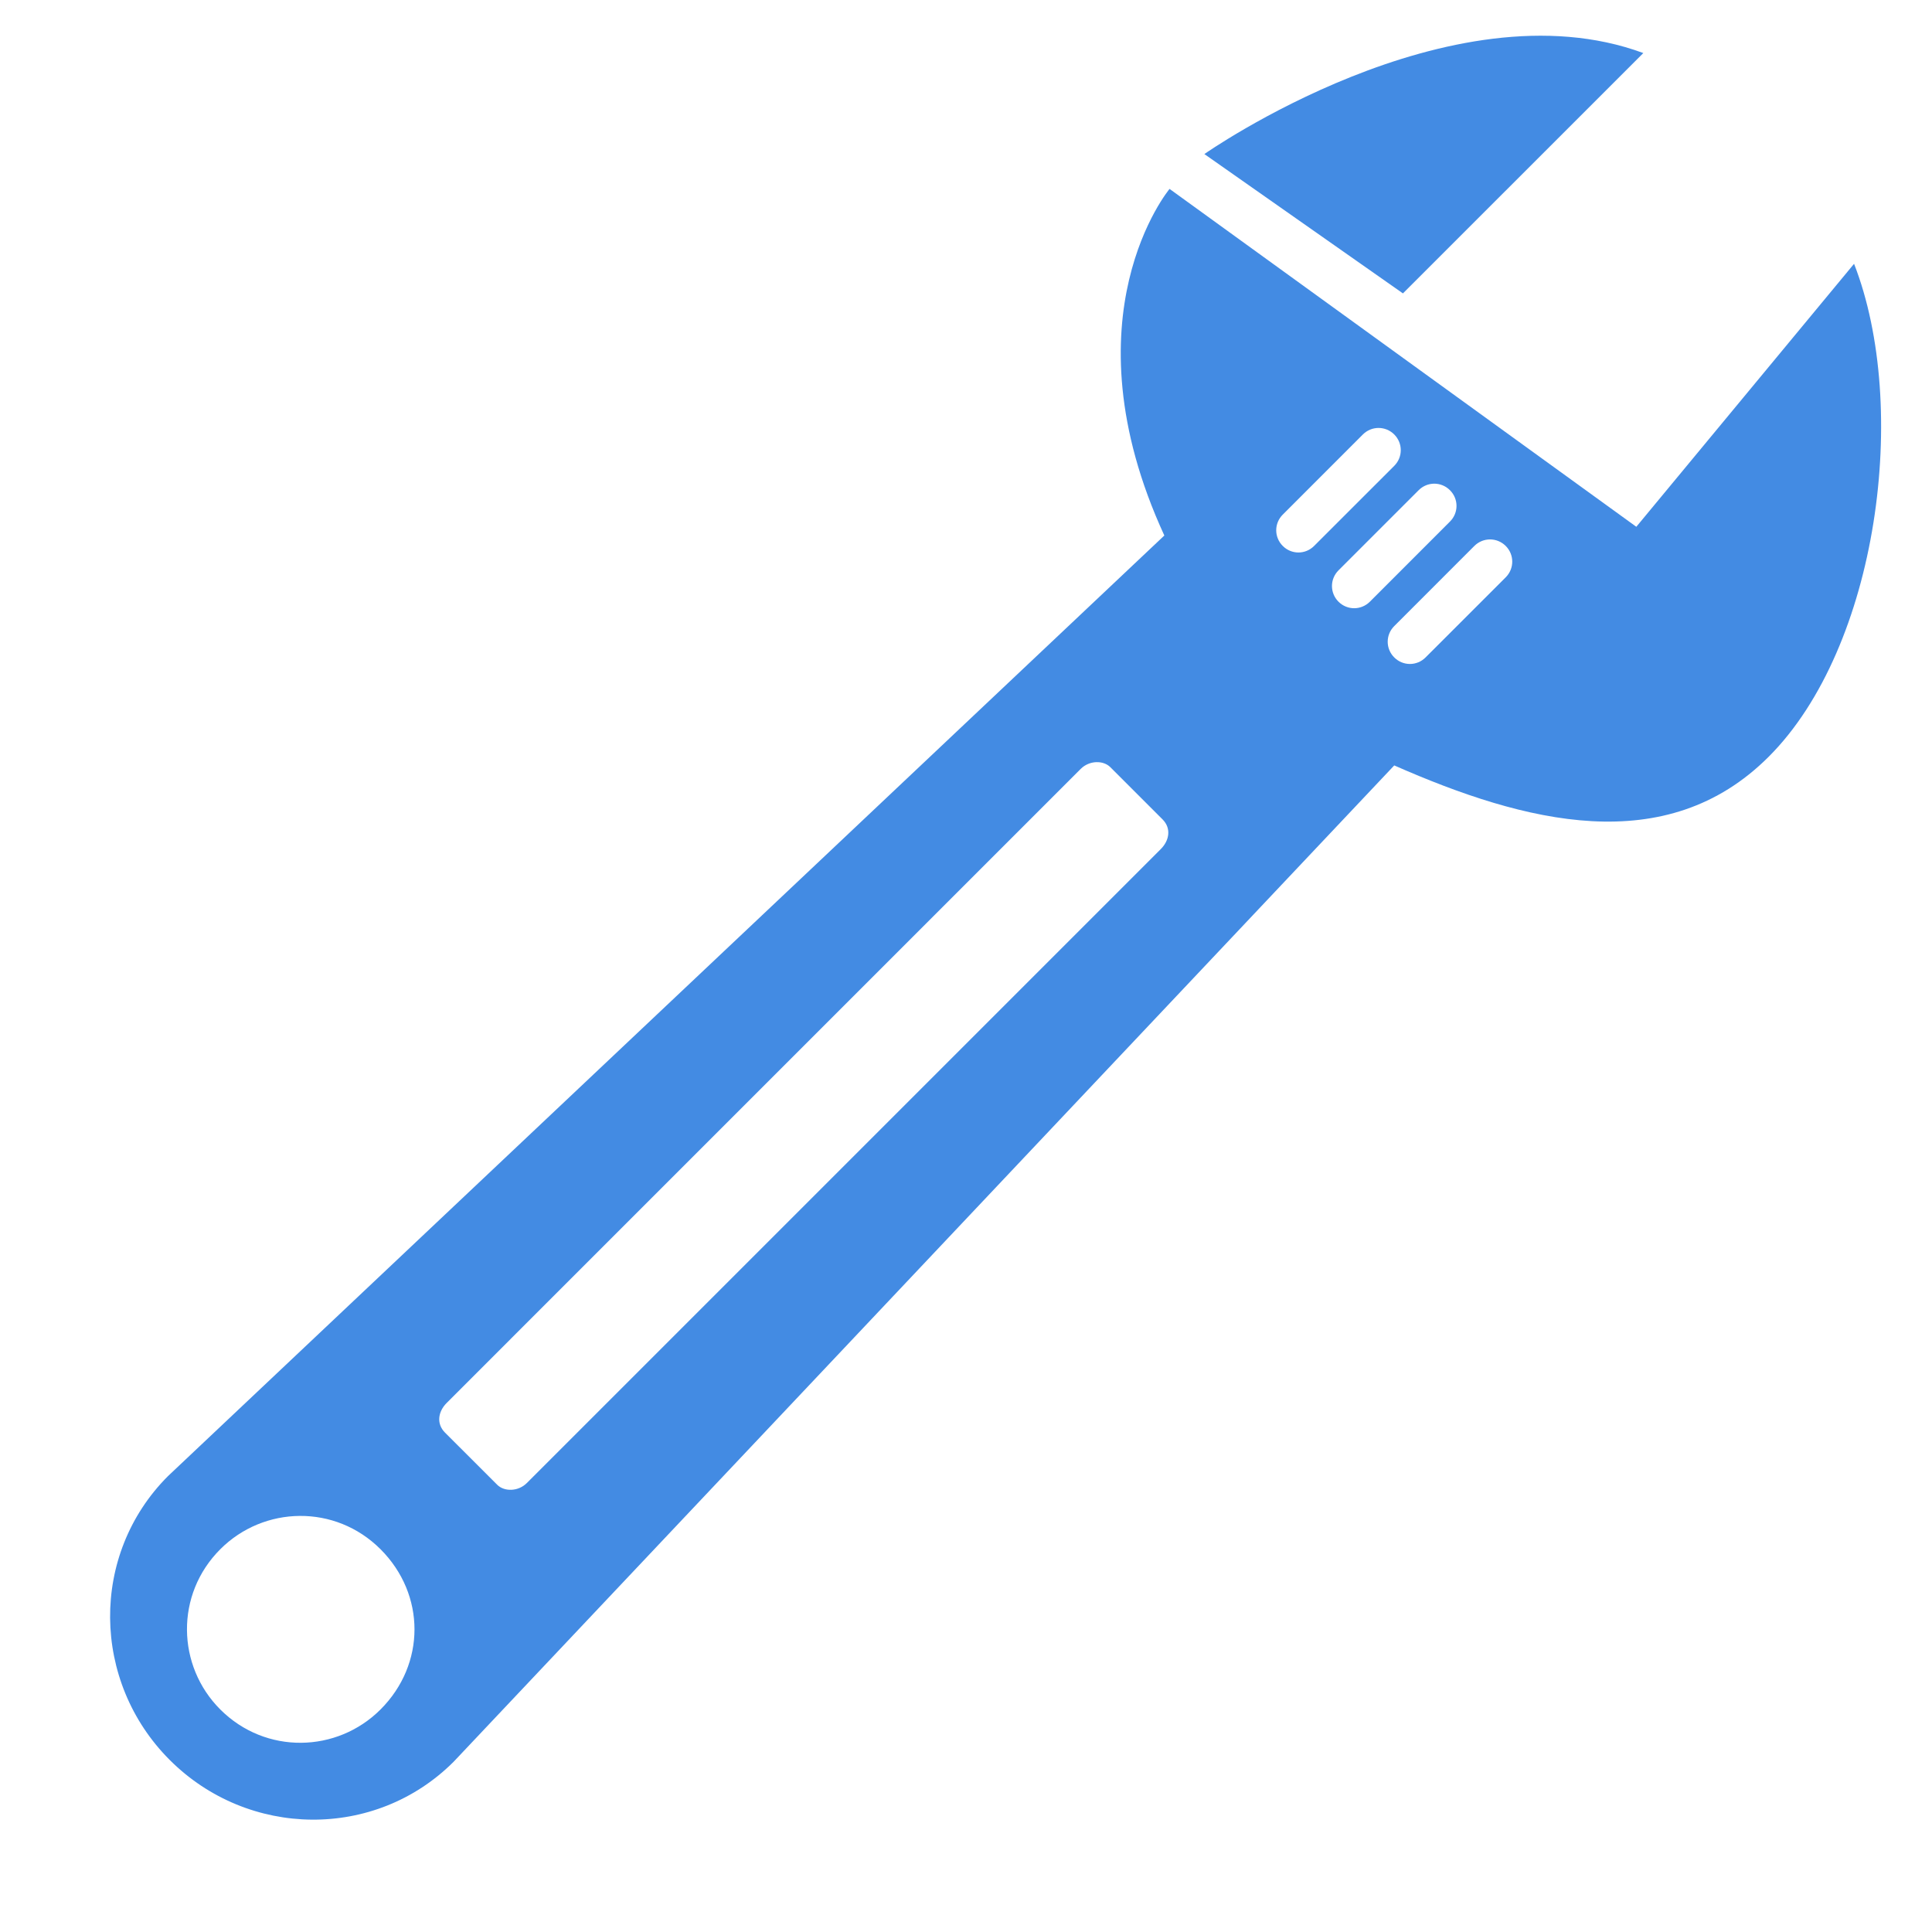 <svg width="50" height="50" viewBox="0 0 50 50" fill="none" xmlns="http://www.w3.org/2000/svg">
<g clip-path="url(#clip0_2971_1673)">
<path fill-rule="evenodd" clip-rule="evenodd" d="M42.529 1.373C37.525 -0.476 31.169 3.987 31.169 3.987L36.308 7.593L42.529 1.373Z" fill="#438BE3"/>
<path fill-rule="evenodd" clip-rule="evenodd" d="M45.774 19.584C48.614 16.744 49.426 10.523 47.983 6.827L42.348 13.633L30.268 4.889C30.268 4.889 27.518 8.179 30.133 13.859L4.348 38.201C2.32 40.229 2.365 43.52 4.393 45.548C6.422 47.577 9.712 47.622 11.741 45.593L36.083 19.809C39.464 21.297 43.115 22.243 45.774 19.584ZM38.156 14.129C38.382 13.904 38.742 13.904 38.968 14.129C39.193 14.355 39.193 14.715 38.968 14.941L36.894 17.014C36.669 17.24 36.308 17.24 36.083 17.014C35.857 16.789 35.857 16.428 36.083 16.203L38.156 14.129ZM36.714 12.687C36.939 12.461 37.3 12.461 37.525 12.687C37.751 12.912 37.751 13.273 37.525 13.498L35.452 15.572C35.226 15.797 34.866 15.797 34.64 15.572C34.415 15.347 34.415 14.986 34.64 14.761L36.714 12.687ZM30.087 21.206C30.313 21.432 30.268 21.747 30.042 21.973L13.634 38.381C13.409 38.606 13.048 38.606 12.868 38.426L11.515 37.074C11.29 36.848 11.335 36.533 11.561 36.307L27.969 19.899C28.194 19.674 28.555 19.674 28.735 19.854L30.087 21.206ZM35.271 11.244C35.497 11.019 35.857 11.019 36.083 11.244C36.308 11.47 36.308 11.831 36.083 12.056L34.009 14.129C33.784 14.355 33.423 14.355 33.198 14.129C32.972 13.904 32.972 13.543 33.198 13.318L35.271 11.244ZM5.701 44.241C4.574 43.114 4.529 41.266 5.701 40.094C6.827 38.967 8.676 38.922 9.848 40.094C11.02 41.266 11.02 43.069 9.848 44.241C8.721 45.368 6.873 45.413 5.701 44.241Z" fill="#438BE3"/>
</g>
<defs>
<clipPath id="clip0_2971_1673">
<path d="M0 0H50V50H0V0Z" fill="white"/>
</clipPath>
</defs>
</svg>
